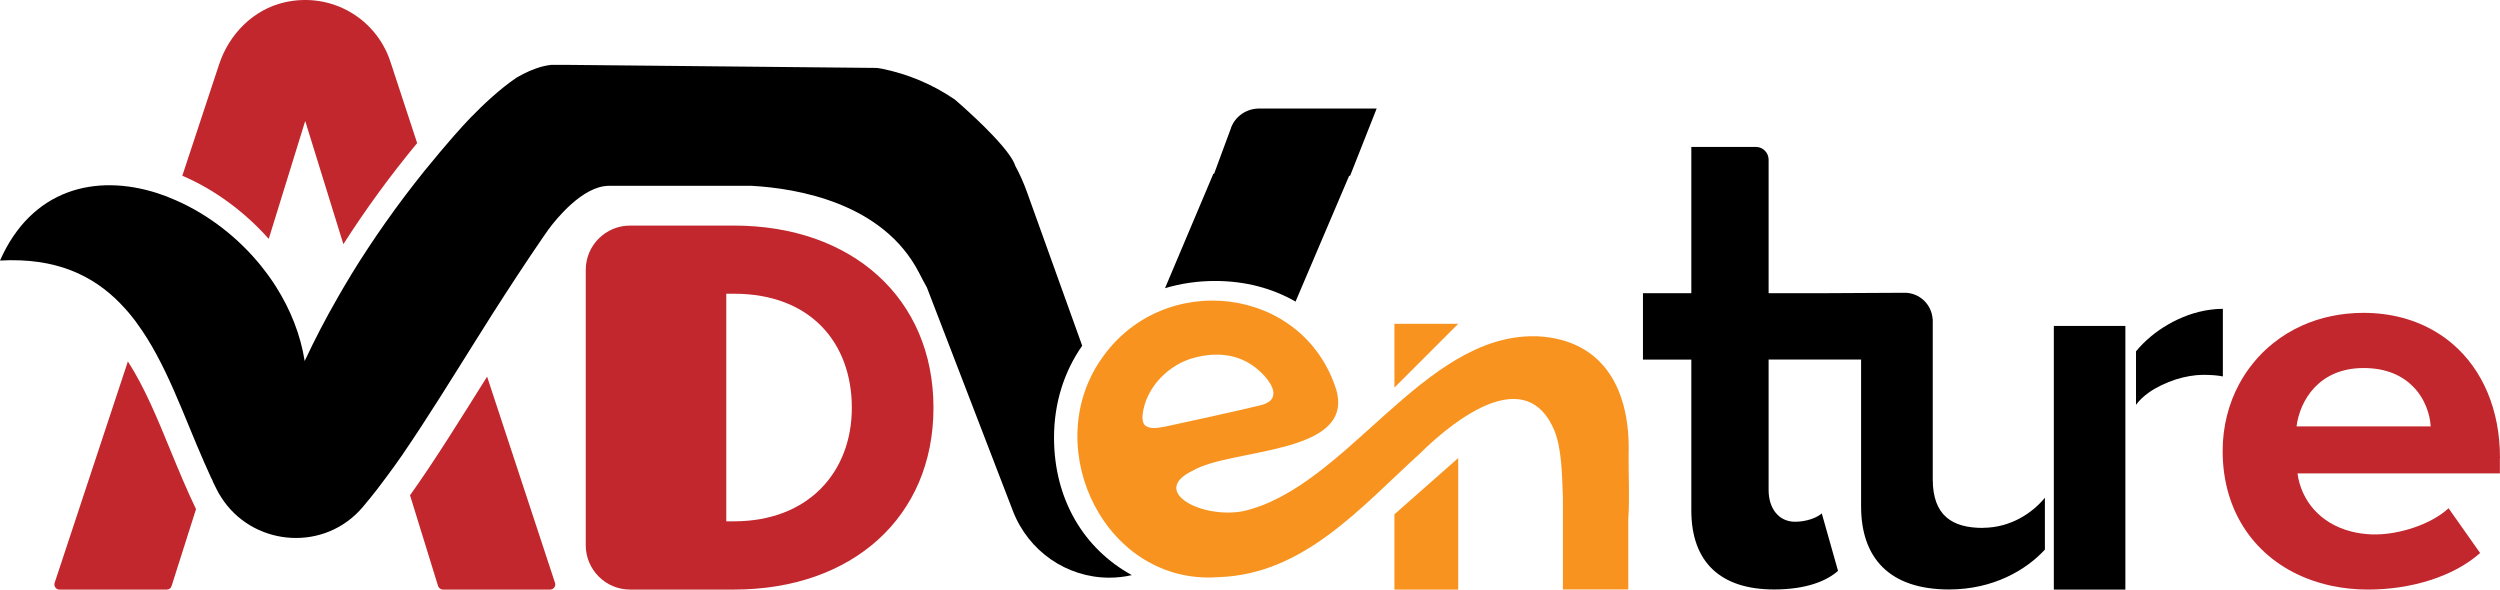 <?xml version="1.0" encoding="UTF-8"?>
<svg id="Layer_2" data-name="Layer 2" xmlns="http://www.w3.org/2000/svg" viewBox="0 0 235.17 55.46">
  <defs>
    <style>
      .cls-1 {
        fill: #c1272d;
      }

      .cls-2 {
        fill: #f7931e;
      }
    </style>
  </defs>
  <g id="Layer_1-2" data-name="Layer 1">
    <g>
      <g>
        <path d="M118.44,10.21c-1.17,0-2.23.71-2.64,1.81,0,0,0,.01,0,.02l-.89,2.4-.7,1.9h-.07l-4.55,10.77c1.47-.44,3.05-.68,4.71-.68,2.84,0,5.4.69,7.57,1.94l5.04-11.83h.09l.83-2.1,1.67-4.23h-11.05Z"/>
        <path d="M99.15,41.16c0-3.28.97-6.24,2.65-8.64l-5.2-14.47c-.31-.86-.68-1.69-1.11-2.48,0-.02-.01-.03-.01-.04-.1-.29-.3-.63-.56-.99-.01-.02-.03-.04-.04-.06-1.47-2.03-4.85-4.94-5.1-5.15h-.01c-2.04-1.39-4.36-2.37-6.83-2.87-.06-.01-.13-.02-.19-.03-.09-.01-.17-.03-.26-.04l-29.32-.29h-1.31c-.28.03-.55.08-.82.15-.85.22-1.67.6-2.39,1.02-.03.01-.05.02-.08.05-1.52,1.02-3.09,2.5-4.28,3.72-.17.18-.33.35-.48.51-.1.1-.19.2-.28.3-.34.37-.63.7-.84.94-.07.08-.13.15-.18.21-.13.15-.2.23-.2.23-.32.37-.63.73-.94,1.1-.48.57-.96,1.15-1.43,1.73-2.56,3.18-4.87,6.46-6.9,9.77-.03.05-.06.09-.08.14-.42.69-.83,1.38-1.22,2.07-1.13,1.97-2.16,3.95-3.08,5.92-.39-2.48-1.34-4.83-2.66-6.93-.39-.63-.83-1.24-1.29-1.82-.03-.04-.06-.08-.09-.12-2.2-2.75-5.06-4.93-8.08-6.25-.58-.26-1.18-.49-1.77-.68-5.77-1.84-11.79-.4-14.77,6.35,5.22-.29,8.73,1.37,11.33,4.05.03.03.07.07.1.11.48.49.92,1.02,1.34,1.58.03.04.06.08.09.13,2.76,3.73,4.4,8.71,6.39,13.21l.07.15.49,1.1s.02.03.02.04c.06.12.11.24.18.36,0,.02,0,.03,0,.04.12.25.24.49.36.73.13.27.28.52.44.77.09.14.18.27.27.4,3.07,4.25,9.51,4.69,13.05.51.14-.17.28-.34.42-.51.11-.13.22-.26.33-.4.39-.48.78-.98,1.16-1.5.01-.01.02-.02.03-.04.09-.12.18-.24.27-.36.01-.01.02-.02.03-.04.5-.67,1-1.37,1.51-2.1.02-.04.04-.07.07-.11,2.22-3.24,4.5-6.94,7-10.92.03-.05.06-.09.09-.14.4-.64.81-1.29,1.22-1.94.03-.05.06-.09.09-.14,1.47-2.3,3.02-4.68,4.68-7.1.19-.27.39-.55.58-.83.7-.95,3.2-4.06,5.65-4.08h13.46c4.26.24,12.35,1.59,15.74,8.19.28.55.52,1,.73,1.37l8.09,21.02c1.46,3.79,5.06,6.28,9.07,6.28.72,0,1.43-.08,2.12-.24-4.53-2.49-7.32-7.14-7.32-12.94Z"/>
      </g>
      <g>
        <path class="cls-1" d="M16.07,42.45c-1.27-3.1-2.48-6.04-4.04-8.45l-6.89,20.83c-.1.31.13.63.46.63h10.09c.21,0,.39-.13.45-.33l2.3-7.24c-.85-1.76-1.62-3.62-2.37-5.44Z"/>
        <path class="cls-1" d="M52.21,54.83l-6.39-19.4c-2.61,4.16-4.93,7.91-7.25,11.16l2.64,8.54c.07.2.25.33.46.33h10.09c.32,0,.55-.32.45-.63Z"/>
        <path class="cls-1" d="M36.72,5.79C35.38,1.72,31.16-.78,26.77.22c-2.93.67-5.22,2.98-6.16,5.84l-3.46,10.47c3.03,1.3,5.85,3.38,8.13,5.94l3.43-11.09,3.59,11.59c2.08-3.26,4.41-6.45,6.94-9.51l-2.52-7.67Z"/>
      </g>
      <path class="cls-1" d="M69.04,21.22h-9.77c-2.3,0-4.17,1.86-4.17,4.17v25.9c0,2.3,1.87,4.17,4.17,4.17h9.77c11.09,0,18.77-6.78,18.77-17.1s-7.68-17.14-18.77-17.14ZM69.04,49.04h-.72v-21.41h.72c7.27,0,11.09,4.68,11.09,10.73s-4.09,10.68-11.09,10.68Z"/>
      <polygon class="cls-2" points="137.17 43.09 137.17 55.46 131.17 55.46 131.17 48.38 137.17 43.09"/>
      <polygon class="cls-2" points="131.17 36.46 137.17 30.46 131.17 30.46 131.17 36.46"/>
      <path class="cls-2" d="M153.2,42.81c.19-5.86-2.13-10.86-8.62-11.18h-.19c-10.58-.16-17.7,14.2-27.42,16.45-3.91.76-8.86-1.84-4.8-3.79,3.56-2.14,15.21-1.46,13.55-7.56-3.07-9.92-16.45-11.43-22.21-2.83-5.71,8.42.55,21.19,11.12,20.39,8.02-.26,13.36-6.56,18.94-11.63,3.42-3.38,10.06-8.44,12.67-2.11.66,1.68.7,4.03.78,6.26h0v8.64h6.15v-6.65c.13-1.86.02-3.93.03-6ZM107.74,40.04c-.23-.2-.3-.56-.26-1.03.29-2.55,2.46-4.8,5.02-5.4l.22-.05c2.1-.48,4.14-.12,5.68,1.27,1.28,1.12,2.34,2.86.02,3.33-2.12.52-6.35,1.43-8.71,1.95-.65.11-1.45.32-1.96-.07Z"/>
      <path class="cls-1" d="M235.17,43.09c0-4.56-1.64-8.31-4.44-10.72-.49-.42-1.02-.81-1.58-1.14-1.92-1.16-4.23-1.8-6.82-1.8-2.1,0-4.03.42-5.72,1.17-1.01.45-1.94,1.01-2.77,1.68-.69.55-1.31,1.16-1.86,1.84-.5.61-.94,1.26-1.32,1.96-1.02,1.87-1.58,4.04-1.58,6.34,0,5.83,3.16,10.12,7.92,11.99.76.3,1.55.53,2.38.71,1.07.22,2.2.34,3.37.34,3.98,0,8.01-1.18,10.55-3.44l-2.97-4.21c-1.65,1.54-4.67,2.46-6.84,2.46-.13,0-.26,0-.39,0-.7-.03-1.35-.12-1.95-.28-2.94-.76-4.69-2.94-5.03-5.46h19.04v-1.44ZM216.03,40.11c.32-2.46,2.12-5.49,6.31-5.49,2.14,0,3.64.72,4.64,1.73.57.57.98,1.24,1.25,1.92.25.62.39,1.26.42,1.84h-12.62Z"/>
      <path d="M186.53,49.66c-2.86,0-4.72-1.13-4.72-4.57v-11.26h0v-3.63s0-.03,0-.05v-.12h-.01c-.09-1.4-1.24-2.5-2.66-2.49l-7.55.04h-5.22v-12.56c0-.66-.54-1.2-1.2-1.2h-6.07v13.76h-4.55v6.25h4.55v14.19c0,4.84,2.73,7.43,7.78,7.43,3.01,0,4.94-.79,6.02-1.75l-1.53-5.41c-.4.39-1.42.79-2.5.79-1.59,0-2.5-1.3-2.5-2.98v-12.28h8.7v13.82c0,4.83,2.65,7.81,8.27,7.81,4.19,0,7.27-1.85,9.02-3.75v-4.88c-1.17,1.44-3.24,2.83-5.84,2.83Z"/>
      <path d="M200.93,33.05v5.03c.3-.42.73-.82,1.24-1.18.72-.5,1.6-.91,2.51-1.21.87-.27,1.77-.43,2.57-.43.74,0,1.37.05,1.85.15v-6.36c-.41,0-.83.03-1.23.09-2.75.38-5.37,1.99-6.94,3.91Z"/>
      <rect x="193.2" y="30.66" width="6.73" height="24.8"/>
    </g>
  </g>
</svg>